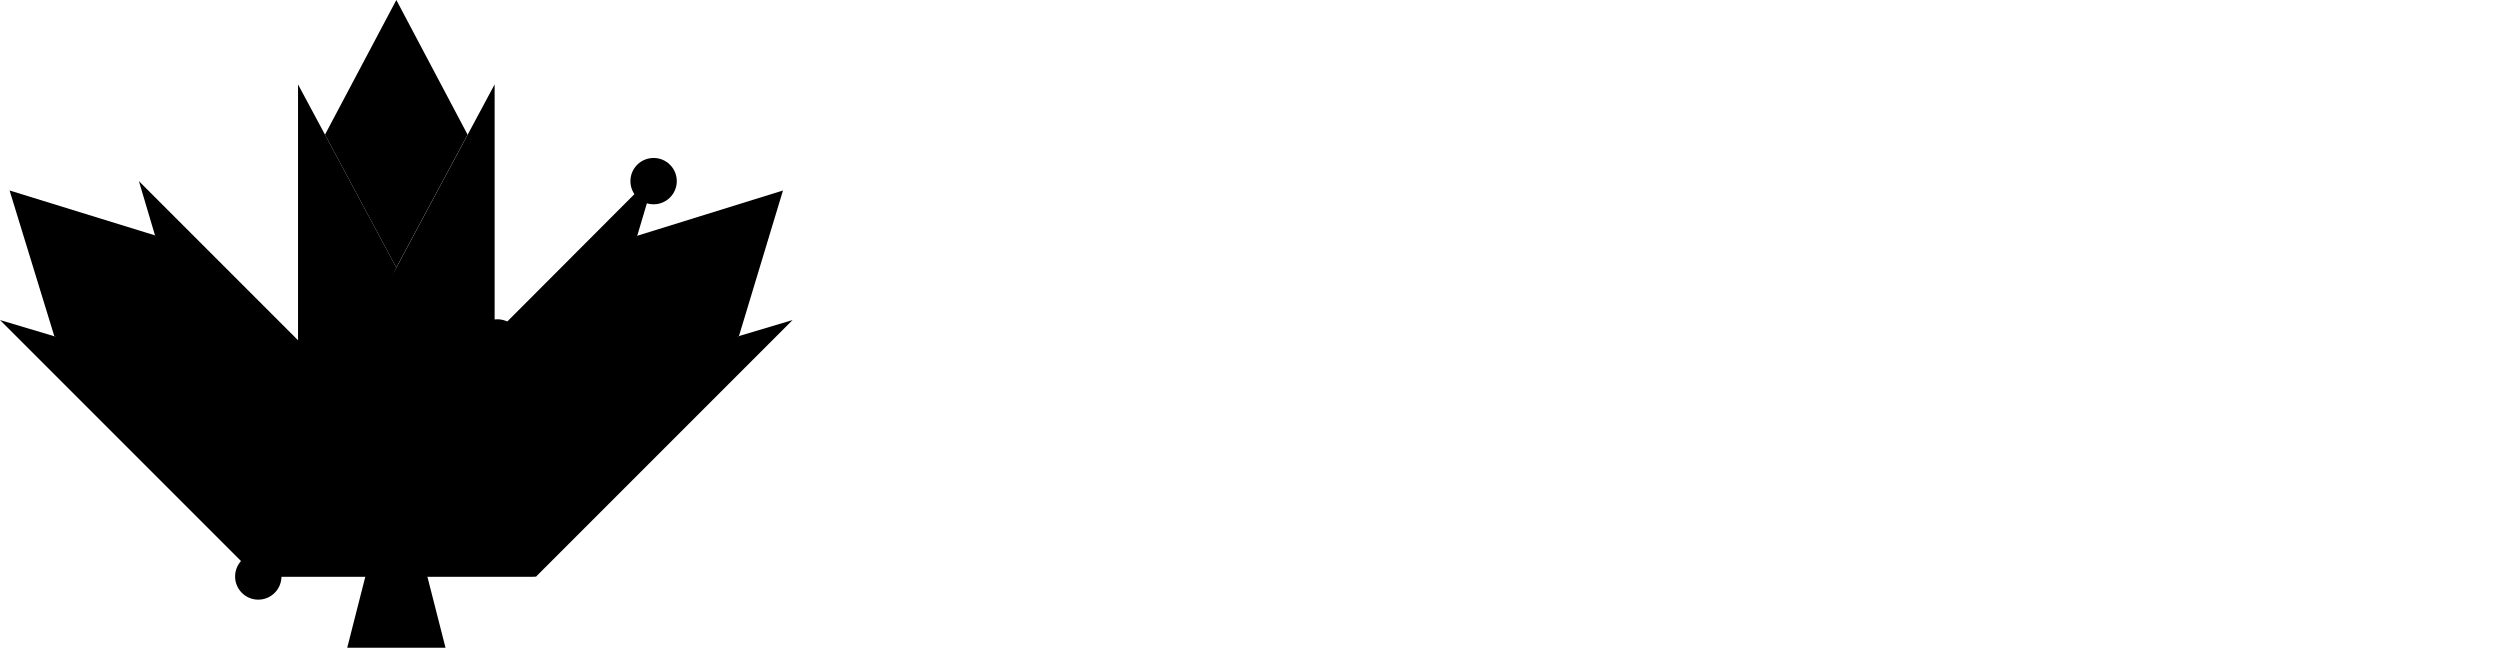 <svg width="108" height="28" viewBox="0 0 108 28" fill="none" xmlns="http://www.w3.org/2000/svg">
<g id="maple.155883b9 1">
<g id="maple-4021">
<path id="Vector" fill-rule="evenodd" clip-rule="evenodd" d="M21.368 3.646L14.547 16.362L17.123 20.532L21.368 14.692V3.646Z" fill="#9698EF" style="fill:#9698EF;fill:color(display-p3 0.588 0.596 0.937);fill-opacity:1;"/>
<path id="Vector_2" fill-rule="evenodd" clip-rule="evenodd" d="M31.923 14.517L21.539 20.531L27.531 10.184L33.825 8.229L31.923 14.517Z" fill="#6669E7" style="fill:#6669E7;fill:color(display-p3 0.4 0.412 0.906);fill-opacity:1;"/>
<path id="Vector_3" fill-rule="evenodd" clip-rule="evenodd" d="M2.348 14.527L11.28 19.112L6.704 10.171L0.414 8.229L2.348 14.527Z" fill="#6669E7" style="fill:#6669E7;fill:color(display-p3 0.4 0.412 0.906);fill-opacity:1;"/>
<path id="Vector_4" fill-rule="evenodd" clip-rule="evenodd" d="M0 13.826L17.119 18.937L34.239 13.826L23.165 24.9H11.074L0 13.826Z" fill="#9698EF" style="fill:#9698EF;fill:color(display-p3 0.588 0.596 0.937);fill-opacity:1;"/>
<path id="Vector_5" fill-rule="evenodd" clip-rule="evenodd" d="M6 7.824L17.115 18.939L28.23 7.824L23.16 24.902H11.07L6 7.824Z" fill="#7E80EB" style="fill:#7E80EB;fill:color(display-p3 0.494 0.502 0.922);fill-opacity:1;"/>
<path id="Vector_6" fill-rule="evenodd" clip-rule="evenodd" d="M20.2 5.817L17.119 11.56L14.039 5.817L17.122 0L20.2 5.817Z" fill="#6669E7" style="fill:#6669E7;fill:color(display-p3 0.4 0.412 0.906);fill-opacity:1;"/>
<path id="Vector_7" fill-rule="evenodd" clip-rule="evenodd" d="M12.875 3.646L17.12 11.56L14.543 17.453L12.875 15.764V3.646Z" fill="#7E80EB" style="fill:#7E80EB;fill:color(display-p3 0.494 0.502 0.922);fill-opacity:1;"/>
<path id="Vector_8" fill-rule="evenodd" clip-rule="evenodd" d="M17.116 18.956L23.061 24.901H11.172L17.116 18.956Z" fill="#6669E7" style="fill:#6669E7;fill:color(display-p3 0.4 0.412 0.906);fill-opacity:1;"/>
<path id="Vector_9" fill-rule="evenodd" clip-rule="evenodd" d="M19.246 27.981H15L16.061 23.818H18.184L19.246 27.981Z" fill="#6669E7" style="fill:#6669E7;fill:color(display-p3 0.4 0.412 0.906);fill-opacity:1;"/>
<path id="Vector_10" fill-rule="evenodd" clip-rule="evenodd" d="M11.332 24.974L14.684 16.524C15.506 16.333 21.32 14.978 21.32 14.978C21.355 14.97 21.386 14.953 21.411 14.927L28.366 7.96C28.44 7.885 28.439 7.766 28.366 7.693C28.292 7.619 28.173 7.619 28.099 7.693L21.182 14.623C20.554 14.77 14.502 16.179 14.502 16.179C14.442 16.193 14.393 16.236 14.37 16.293L10.982 24.835C10.944 24.931 10.991 25.041 11.088 25.079C11.184 25.117 11.294 25.07 11.332 24.974Z" fill="black" style="fill:black;fill-opacity:1;"/>
<path id="Vector_11" d="M11.158 25.905C11.71 25.905 12.159 25.457 12.159 24.904C12.159 24.351 11.71 23.902 11.158 23.902C10.604 23.902 10.156 24.351 10.156 24.904C10.156 25.457 10.604 25.905 11.158 25.905Z" fill="black" style="fill:black;fill-opacity:1;"/>
<path id="Vector_12" d="M14.548 17.363C15.101 17.363 15.549 16.915 15.549 16.362C15.549 15.809 15.101 15.361 14.548 15.361C13.995 15.361 13.547 15.809 13.547 16.362C13.547 16.915 13.995 17.363 14.548 17.363Z" fill="black" style="fill:black;fill-opacity:1;"/>
<path id="Vector_13" d="M21.486 15.795C22.039 15.795 22.487 15.347 22.487 14.794C22.487 14.241 22.039 13.793 21.486 13.793C20.933 13.793 20.484 14.241 20.484 14.794C20.484 15.347 20.933 15.795 21.486 15.795Z" fill="black" style="fill:black;fill-opacity:1;"/>
<path id="Vector_14" d="M28.236 8.826C28.789 8.826 29.237 8.378 29.237 7.825C29.237 7.272 28.789 6.824 28.236 6.824C27.683 6.824 27.234 7.272 27.234 7.825C27.234 8.378 27.683 8.826 28.236 8.826Z" fill="black" style="fill:black;fill-opacity:1;"/>
</g>
</g>
</svg>
